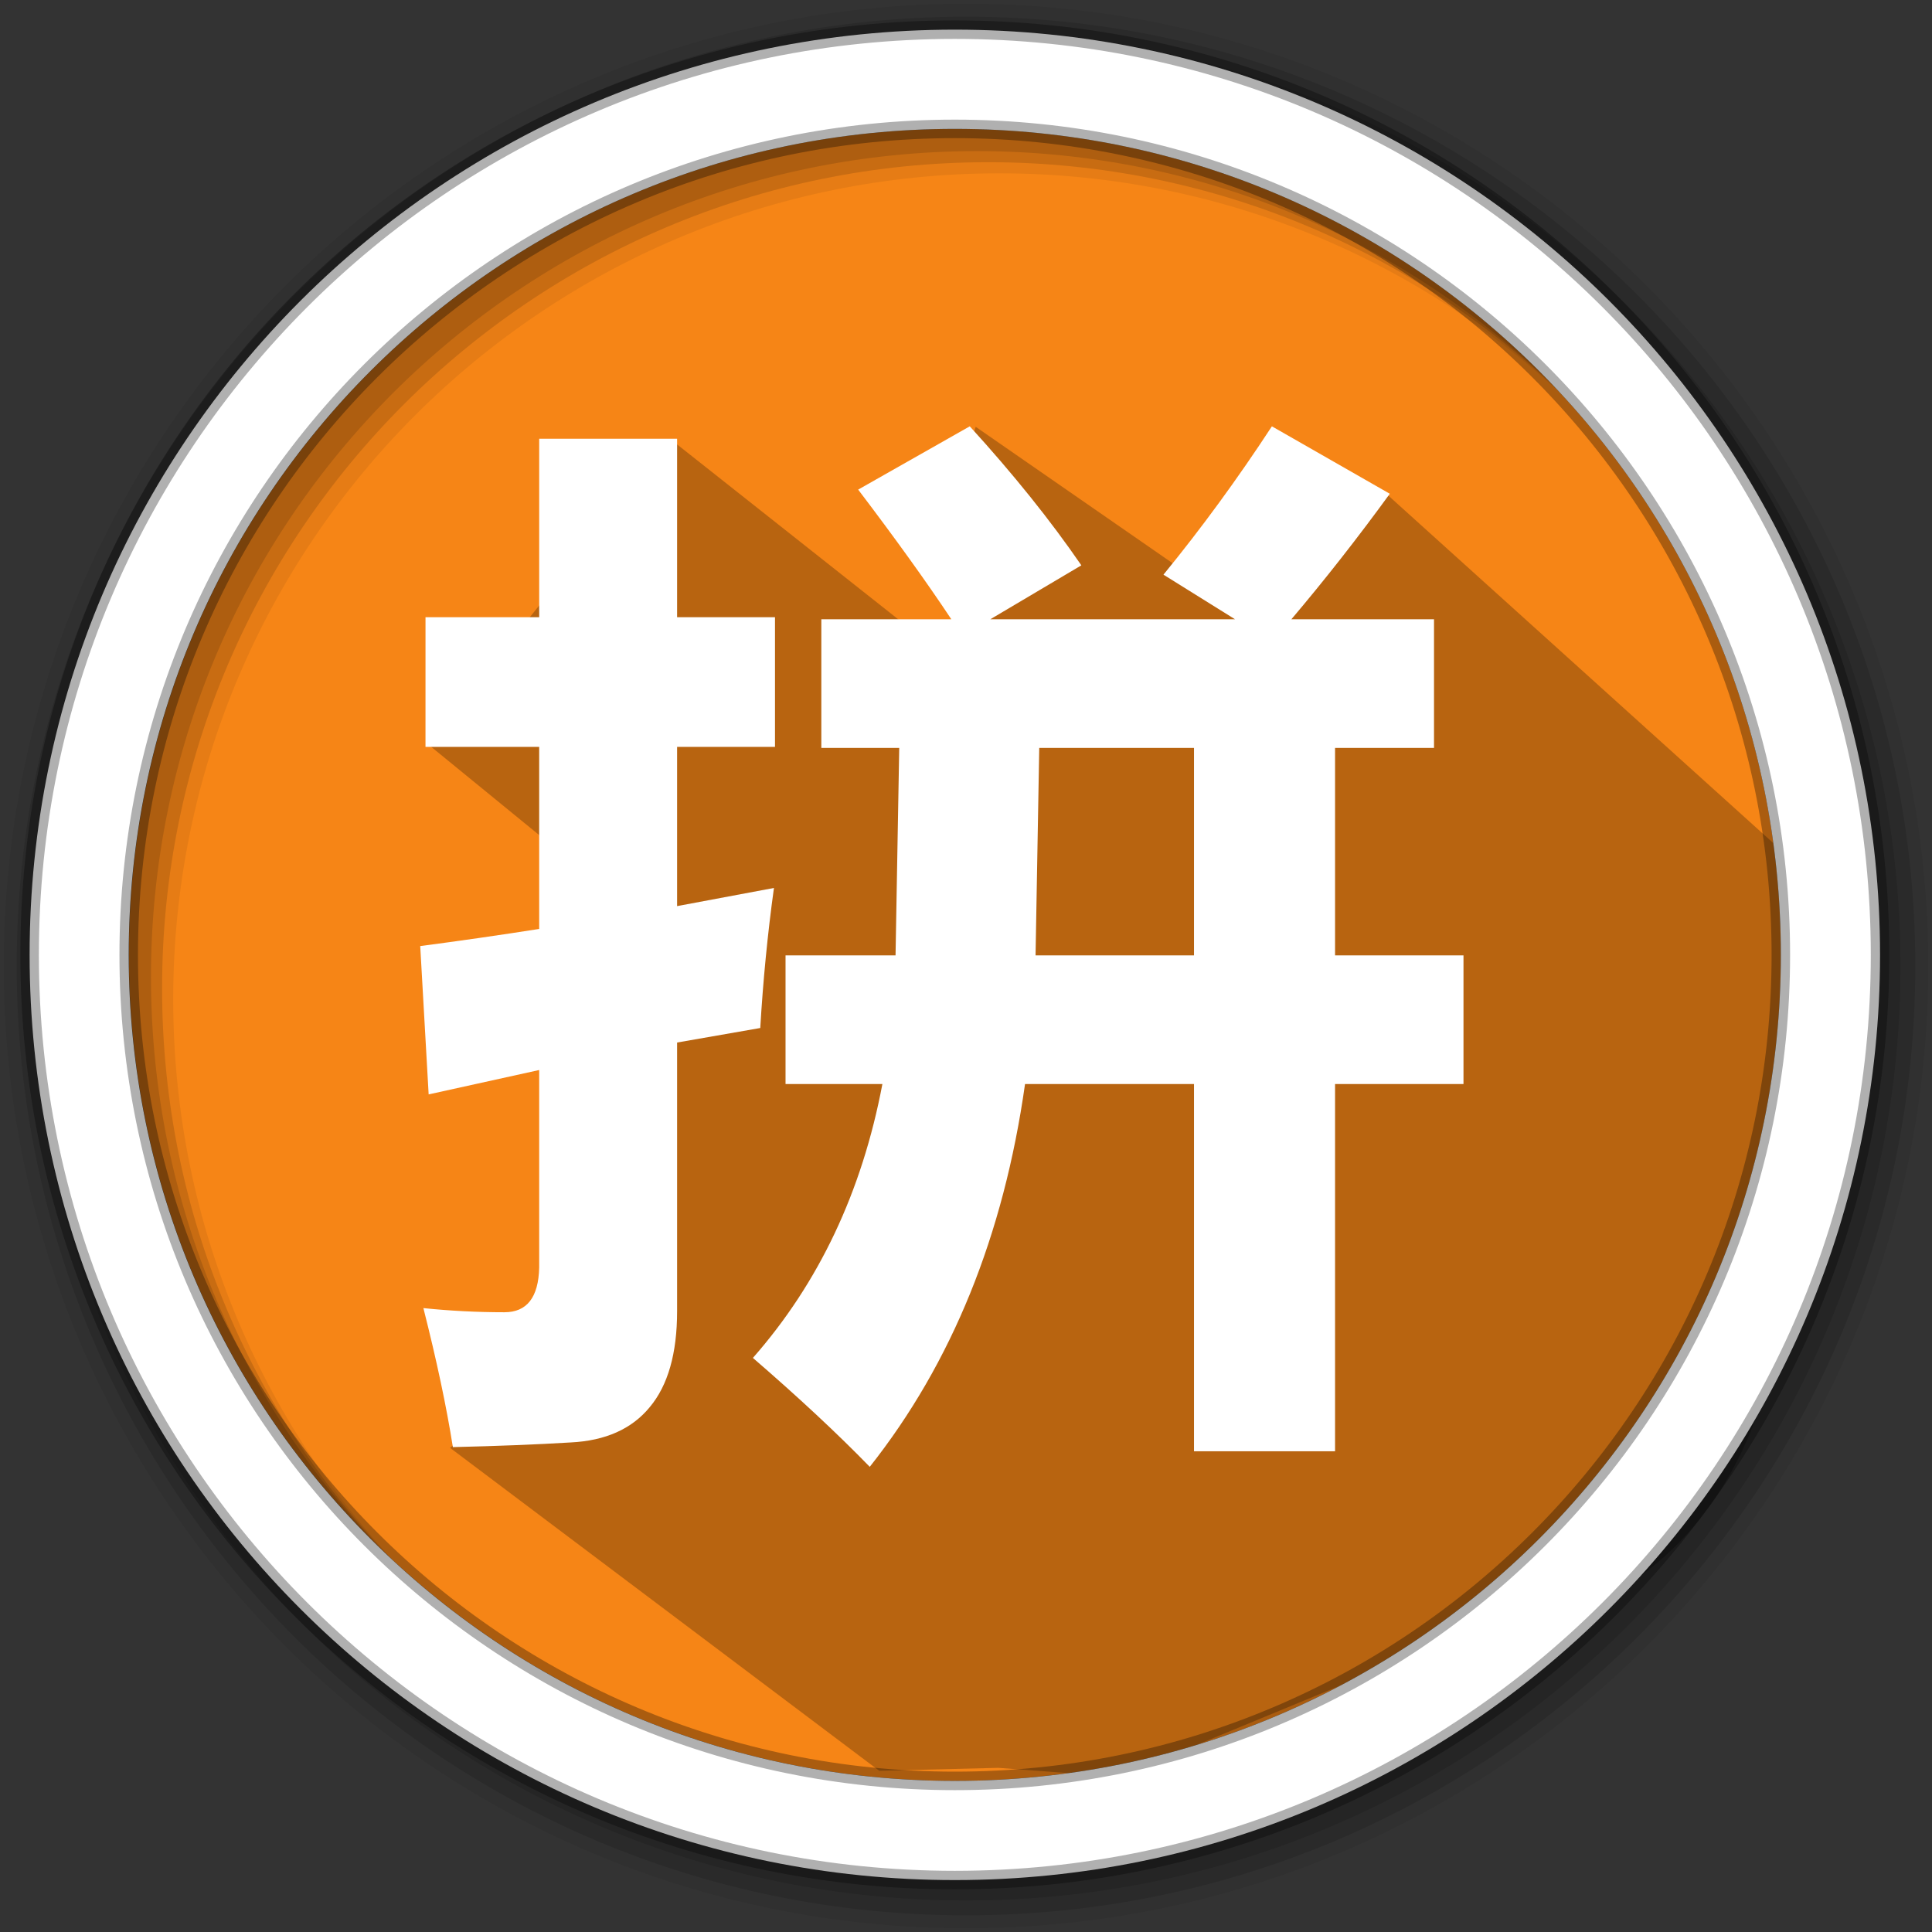 <svg height="512" viewBox="0 0 512 512" width="512" xmlns="http://www.w3.org/2000/svg">
 <rect x="0" y="0" width="512" height="512" fill="#333333" stroke="none"/>
 <path d="m471.95 253.05c0 120.9-98.01 218.9-218.9 218.9-120.9 0-218.9-98.01-218.9-218.9 0-120.9 98.01-218.9 218.9-218.9 120.9 0 218.9 98.01 218.9 218.9" fill="#f68516" fill-rule="evenodd"/>
 <path d="m256 1c-140.83 0-255 114.17-255 255 0 140.83 114.17 255 255 255 140.83 0 255-114.17 255-255 0-140.83-114.17-255-255-255m8.827 44.931c120.9 0 218.9 98 218.9 218.9 0 120.9-98 218.9-218.9 218.9-120.9 0-218.93-98-218.93-218.9 0-120.9 98.03-218.9 218.93-218.9" fill-opacity=".067" fill-rule="evenodd"/>
 <g fill-opacity=".129" fill-rule="evenodd">
  <path d="m256 4.433c-138.94 0-251.57 112.63-251.57 251.57 0 138.94 112.63 251.57 251.57 251.57 138.94 0 251.57-112.63 251.57-251.57 0-138.94-112.63-251.57-251.57-251.57m5.885 38.556c120.9 0 218.9 98 218.9 218.9 0 120.9-98 218.9-218.9 218.9-120.9 0-218.93-98-218.93-218.9 0-120.9 98.03-218.9 218.93-218.9"/>
  <path d="m256 8.356c-136.77 0-247.64 110.87-247.64 247.64 0 136.77 110.87 247.64 247.64 247.64 136.77 0 247.64-110.87 247.64-247.64 0-136.77-110.87-247.64-247.64-247.64m2.942 31.691c120.9 0 218.9 98 218.9 218.9 0 120.9-98 218.9-218.9 218.9-120.9 0-218.93-98-218.93-218.9 0-120.9 98.03-218.9 218.93-218.9"/>
 </g>
 <path d="m367.993 131.399l-50.1 22.805-59.321-41.098c-6.29 17.443 15.771 57.92-18.87 52.328l-61.657-48.757-64.65 80.528 40.899 33.413c-8.176 53.357 4.004 120.285-35.014 153.081l113.728 85.577 31.548-.779 22.855 1.726 23.431-5.191 59.298-24.513c107.292-14.349 107.934-84.903 107.633-198.703-.041-15.301-4.164-3.083-6.938-17.583" opacity=".25"/>
 <path d="m253.04 7.859c-135.42 0-245.19 109.78-245.19 245.19 0 135.42 109.78 245.19 245.19 245.19 135.42 0 245.19-109.78 245.19-245.19 0-135.42-109.78-245.19-245.19-245.19zm0 26.297c120.9 0 218.9 98 218.9 218.9 0 120.9-98 218.9-218.9 218.9-120.9 0-218.93-98-218.93-218.9 0-120.9 98.03-218.9 218.93-218.9z" fill="#ffffff" fill-rule="evenodd" stroke="#000000" stroke-opacity=".31" stroke-width="4.904"/>
 <path d="m208.176 253.189h29.153l.976-54.984h-20.644v-34.09h34.454c-6.51-9.805-14.74-21.26-24.69-34.365l29.572-16.77c11.531 12.646 21.388 24.926 29.572 36.839l-24.132 14.296h64.863l-18.971-11.822c10.043-12.28 19.621-25.384 28.735-39.313l31.246 17.87c-8.463 11.638-17.158 22.727-26.085 33.265h37.802v34.09h-26.224v54.984h34.036v34.09h-34.036v97.321h-37.383v-97.321h-44.776c-5.673 40.138-19.389 73.953-41.15 101.445-8.556-8.797-18.878-18.42-30.967-28.866 17.483-19.886 28.921-44.079 34.315-72.579h-25.666zm67.234-54.984l-.976 54.984h41.987v-54.984zm-162.646-34.64h30.13v-47.286h36.546v47.286h25.945v34.365h-25.945v42.2l25.666-4.811c-1.674 12.097-2.883 24.468-3.627 37.114l-22.039 3.849v71.204c-0 11.18-2.418 19.657-7.254 25.43-4.743 5.773-11.717 8.889-20.924 9.347-9.113.55-19.529.962-31.246 1.237-1.674-10.63-4.278-22.91-7.811-36.839 7.067.733 14.228 1.1 21.481 1.1 5.952 0 9.02-3.941 9.206-11.822v-52.372l-29.293 6.461-2.232-39.313c10.508-1.374 21.016-2.887 31.525-4.536v-48.248h-30.13z" fill="#ffffff"/>
</svg>
